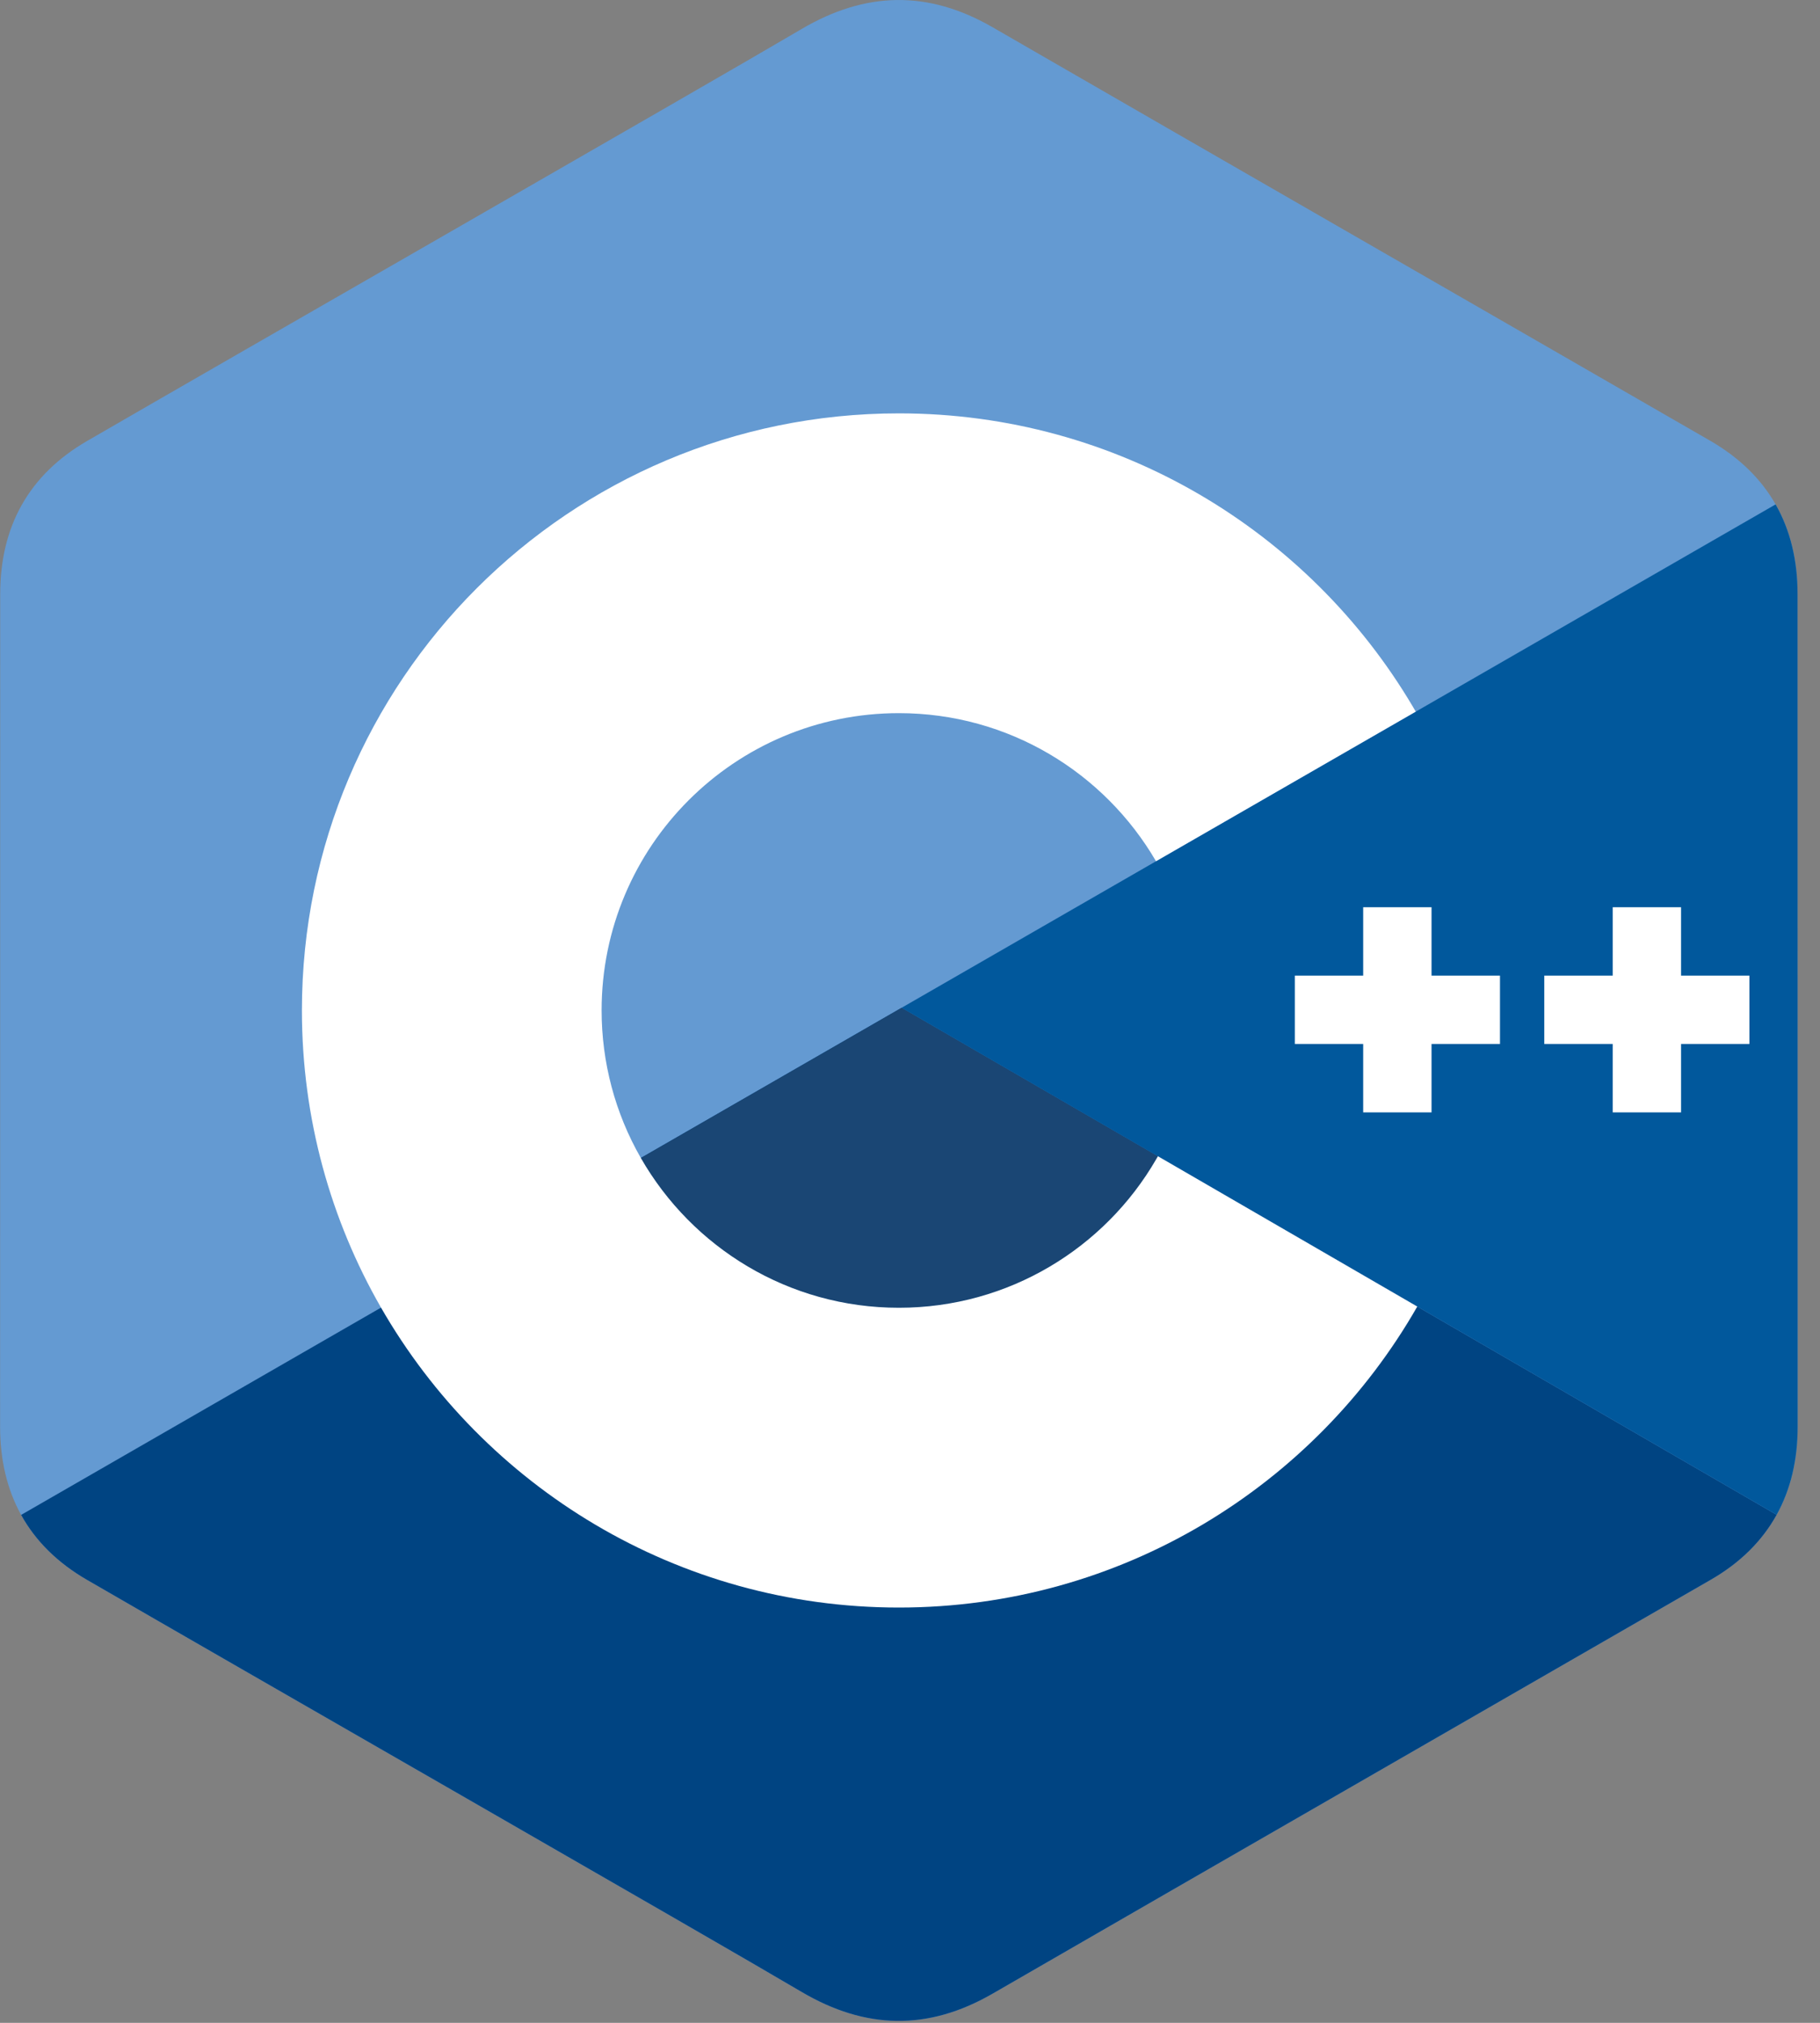 <svg width="18" height="20" viewBox="0 0 18 20" fill="none" xmlns="http://www.w3.org/2000/svg">
<rect x="0" y="0" width="18" height="20" fill="#808080" stroke="none"/>
<g clip-path="url(#clip0_601_474)">
<path d="M17.778 5.874C17.778 5.538 17.706 5.242 17.561 4.987C17.418 4.736 17.204 4.526 16.918 4.36C14.551 2.995 12.182 1.635 9.816 0.269C9.178 -0.099 8.56 -0.086 7.926 0.288C6.984 0.843 2.268 3.545 0.863 4.359C0.284 4.694 0.002 5.207 0.002 5.874C0.001 8.618 0.002 11.363 0.001 14.107C0.001 14.435 0.07 14.727 0.209 14.978C0.352 15.236 0.568 15.451 0.862 15.621C2.267 16.435 6.984 19.137 7.926 19.693C8.56 20.067 9.178 20.08 9.816 19.712C12.182 18.346 14.551 16.985 16.918 15.62C17.212 15.451 17.428 15.235 17.571 14.977C17.71 14.726 17.779 14.435 17.779 14.106C17.779 14.106 17.779 8.619 17.778 5.874Z" fill="#649AD2"/>
<path d="M8.917 9.964L0.209 14.978C0.352 15.236 0.568 15.451 0.862 15.621C2.267 16.435 6.984 19.137 7.926 19.693C8.56 20.067 9.178 20.08 9.816 19.712C12.182 18.346 14.551 16.985 16.918 15.62C17.212 15.451 17.428 15.235 17.571 14.977L8.917 9.964Z" fill="#004482"/>
<path d="M6.338 11.449C6.845 12.333 7.797 12.93 8.89 12.93C9.99 12.93 10.947 12.326 11.452 11.432L8.917 9.964L6.338 11.449Z" fill="#1A4674"/>
<path d="M17.778 5.874C17.778 5.538 17.706 5.242 17.561 4.987L8.917 9.964L17.571 14.977C17.71 14.726 17.779 14.435 17.779 14.106C17.779 14.106 17.779 8.619 17.778 5.874Z" fill="#01589C"/>
<path d="M17.302 10.322H16.626V10.998H15.95V10.322H15.273V9.646H15.95V8.97H16.626V9.646H17.302V10.322ZM8.89 4.087C11.052 4.087 12.943 5.249 13.971 6.983L14.002 7.036L11.433 8.515C10.923 7.64 9.976 7.051 8.89 7.051C7.266 7.051 5.95 8.367 5.95 9.99C5.95 10.502 6.083 11.005 6.338 11.449C6.845 12.333 7.797 12.93 8.89 12.93C9.977 12.93 10.927 12.339 11.435 11.461L11.452 11.432L14.017 12.918C13 14.696 11.085 15.894 8.89 15.894C6.699 15.894 4.787 14.701 3.768 12.928C3.271 12.063 2.986 11.06 2.986 9.99C2.986 6.73 5.629 4.087 8.89 4.087ZM14.158 8.97V9.646H14.835V10.322H14.158V10.998H13.482V10.322H12.806V9.646H13.482V8.97L14.158 8.97Z" fill="white"/>
</g>
<defs>
<clipPath id="clip0_601_474">
<rect width="17.78" height="20" fill="white"/>
</clipPath>
</defs>
</svg>

